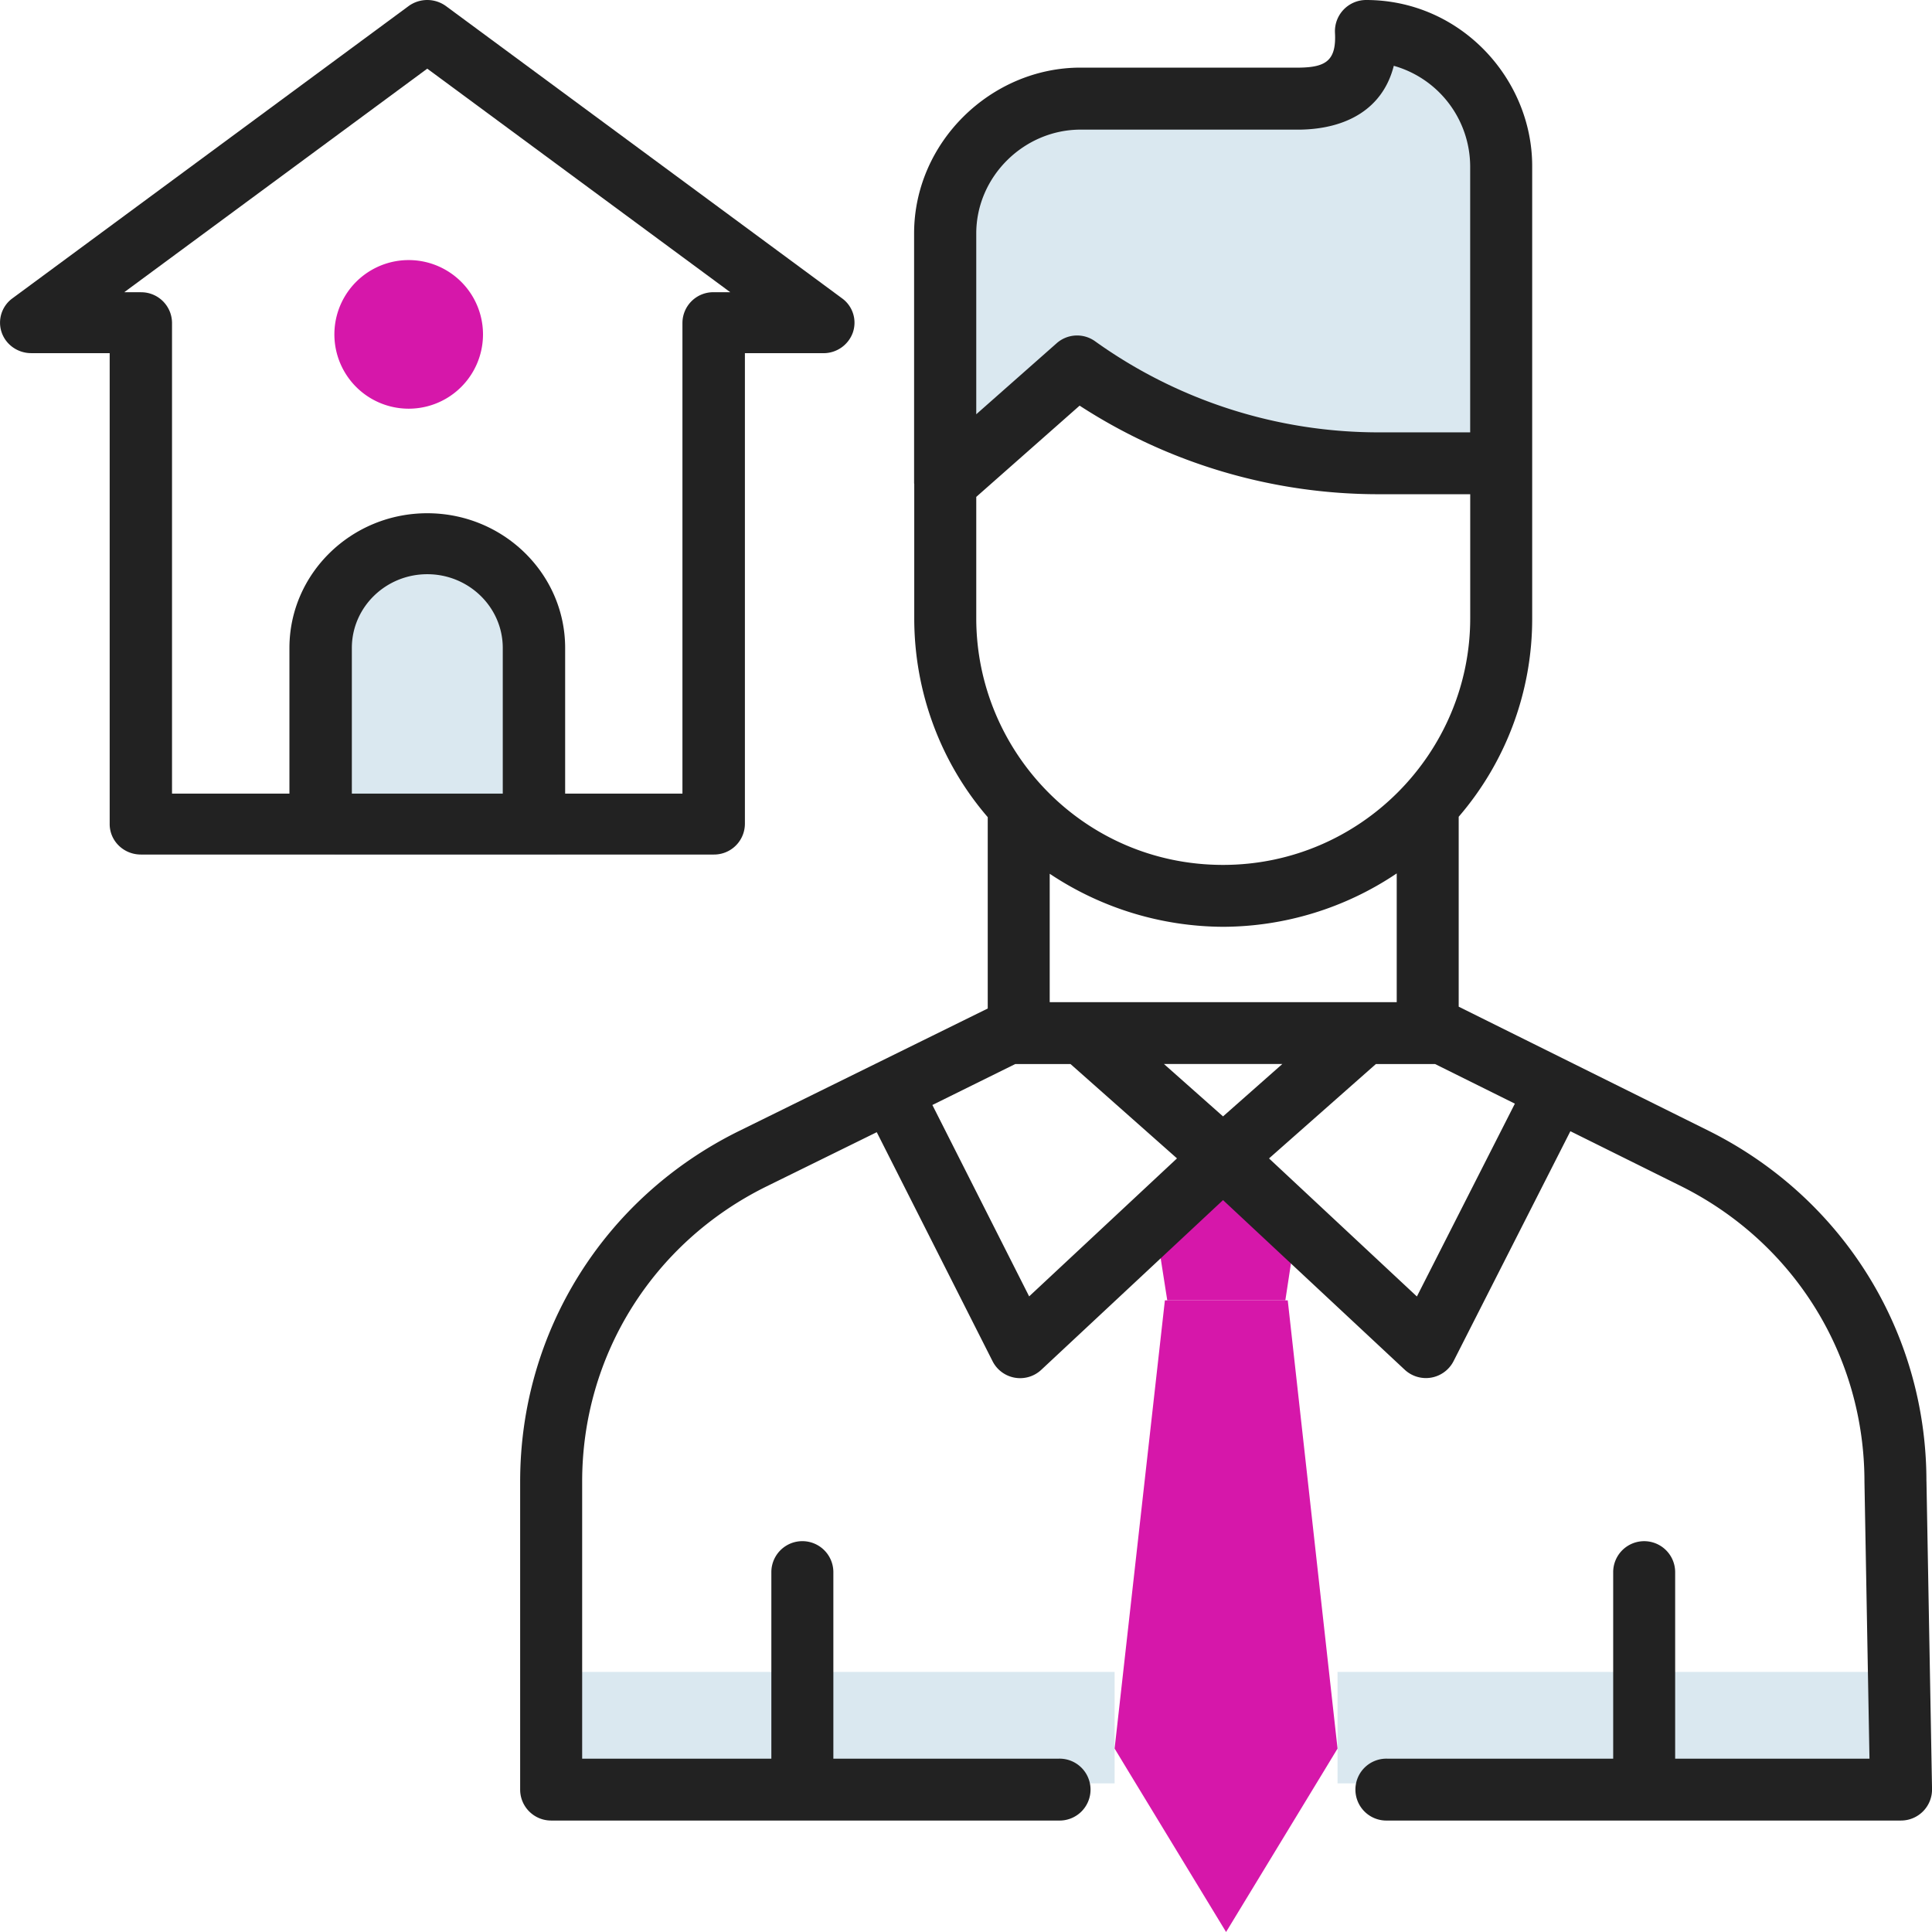 <svg width="52" height="52" fill="none" xmlns="http://www.w3.org/2000/svg"><path d="M33.601 31L35 32.333 34.595 35h-3.178L31 32.333 32.399 31" fill="#D617AA"/><path d="M15 45h15v3H15v-3zm21 0h15v3H36v-3zm4-40.413v7.888h-3.294a14.097 14.097 0 01-8.144-2.57L25 13V6.376c0-1.978 1.63-3.578 3.654-3.578h5.92c1.287-.025 1.84-.649 1.78-1.798C38.37 1 40 2.6 40 4.587z" fill="#DAE8F0"/><path d="M36 47.063l-.37.61L33 52l-2.63-4.326-.37-.611L31.353 35h3.307L36 47.063z" fill="#D617AA"/><path d="M15 17.974V23H9v-5.026C9 16.33 10.343 15 12 15s3 1.331 3 2.974z" fill="#DAE8F0"/><path d="M51.85 39.868c0-4.01-2.242-7.623-5.852-9.428l-6.737-3.345v-5.112a8.161 8.161 0 001.978-5.343V4.47c0-2.354-1.931-4.47-4.472-4.47a.84.84 0 00-.836.88c.04.74-.236.927-.939.94h-5.91c-2.4 0-4.479 2-4.479 4.465v6.719c0 .01.004.018.004.027v3.61c0 1.99.714 3.887 1.978 5.353v5.15l-6.708 3.304C16.252 32.242 14 35.855 14 39.876v8.291c0 .46.373.833.834.833H28.49a.833.833 0 100-1.665h-6.06v-5.02a.833.833 0 00-1.669 0v5.02h-5.092v-7.459c0-3.384 1.897-6.425 4.947-7.936l2.982-1.467 3.115 6.16a.832.832 0 001.314.235l4.891-4.567 4.892 4.567a.836.836 0 001.313-.233l3.144-6.188 2.986 1.482c3.04 1.52 4.929 4.563 4.929 7.954l.135 7.452h-5.23v-5.02a.833.833 0 00-1.668 0v5.02h-6.076a.833.833 0 100 1.665h13.824a.836.836 0 00.834-.847l-.15-8.285zm-18.932-9.82l-1.59-1.41h3.186l-1.596 1.41zm0-5.103a8.415 8.415 0 004.675-1.437v3.465h-9.34v-3.456a8.464 8.464 0 004.664 1.428zM39.57 4.47v7.167h-2.453a13.1 13.1 0 01-7.639-2.449.83.83 0 00-1.04.052l-2.162 1.91V6.287c0-1.542 1.291-2.798 2.807-2.798h5.923c1.234-.024 2.213-.555 2.508-1.718a2.825 2.825 0 012.056 2.7zm-13.294 8.904l2.782-2.456a14.763 14.763 0 008.059 2.384h2.454v3.337c0 3.62-2.954 6.64-6.654 6.64-3.736 0-6.641-3.045-6.641-6.64v-3.265zM27.7 34.893l-2.605-5.152 2.23-1.102h1.488l2.866 2.539-3.98 3.715zm10.436.002l-3.98-3.716 2.876-2.54h1.594l2.147 1.066-2.637 5.19z" fill="#222"/><path d="M19.209 23a.83.83 0 00.84-.82V9.506h2.111a.838.838 0 00.796-.56.81.81 0 00-.29-.915L12.006.166a.855.855 0 00-1.012 0L.334 8.03a.81.81 0 00-.29.915c.114.334.435.56.796.56h2.112V22.18c0 .453.375.82.84.82h15.416zM3.79 7.865h-.446L11.5 1.848l8.155 6.017h-.447a.83.83 0 00-.84.82V21.36h-3.157v-3.92c0-2-1.665-3.626-3.711-3.626s-3.71 1.627-3.71 3.626v3.92H4.63V8.686a.83.83 0 00-.84-.82zM9.47 21.36v-3.92c0-1.095.91-1.985 2.03-1.985 1.12 0 2.032.89 2.032 1.985v3.92H9.47z" fill="#222"/><path d="M13 9a2 2 0 11-4 0 2 2 0 014 0z" fill="#D617AA"/></svg>